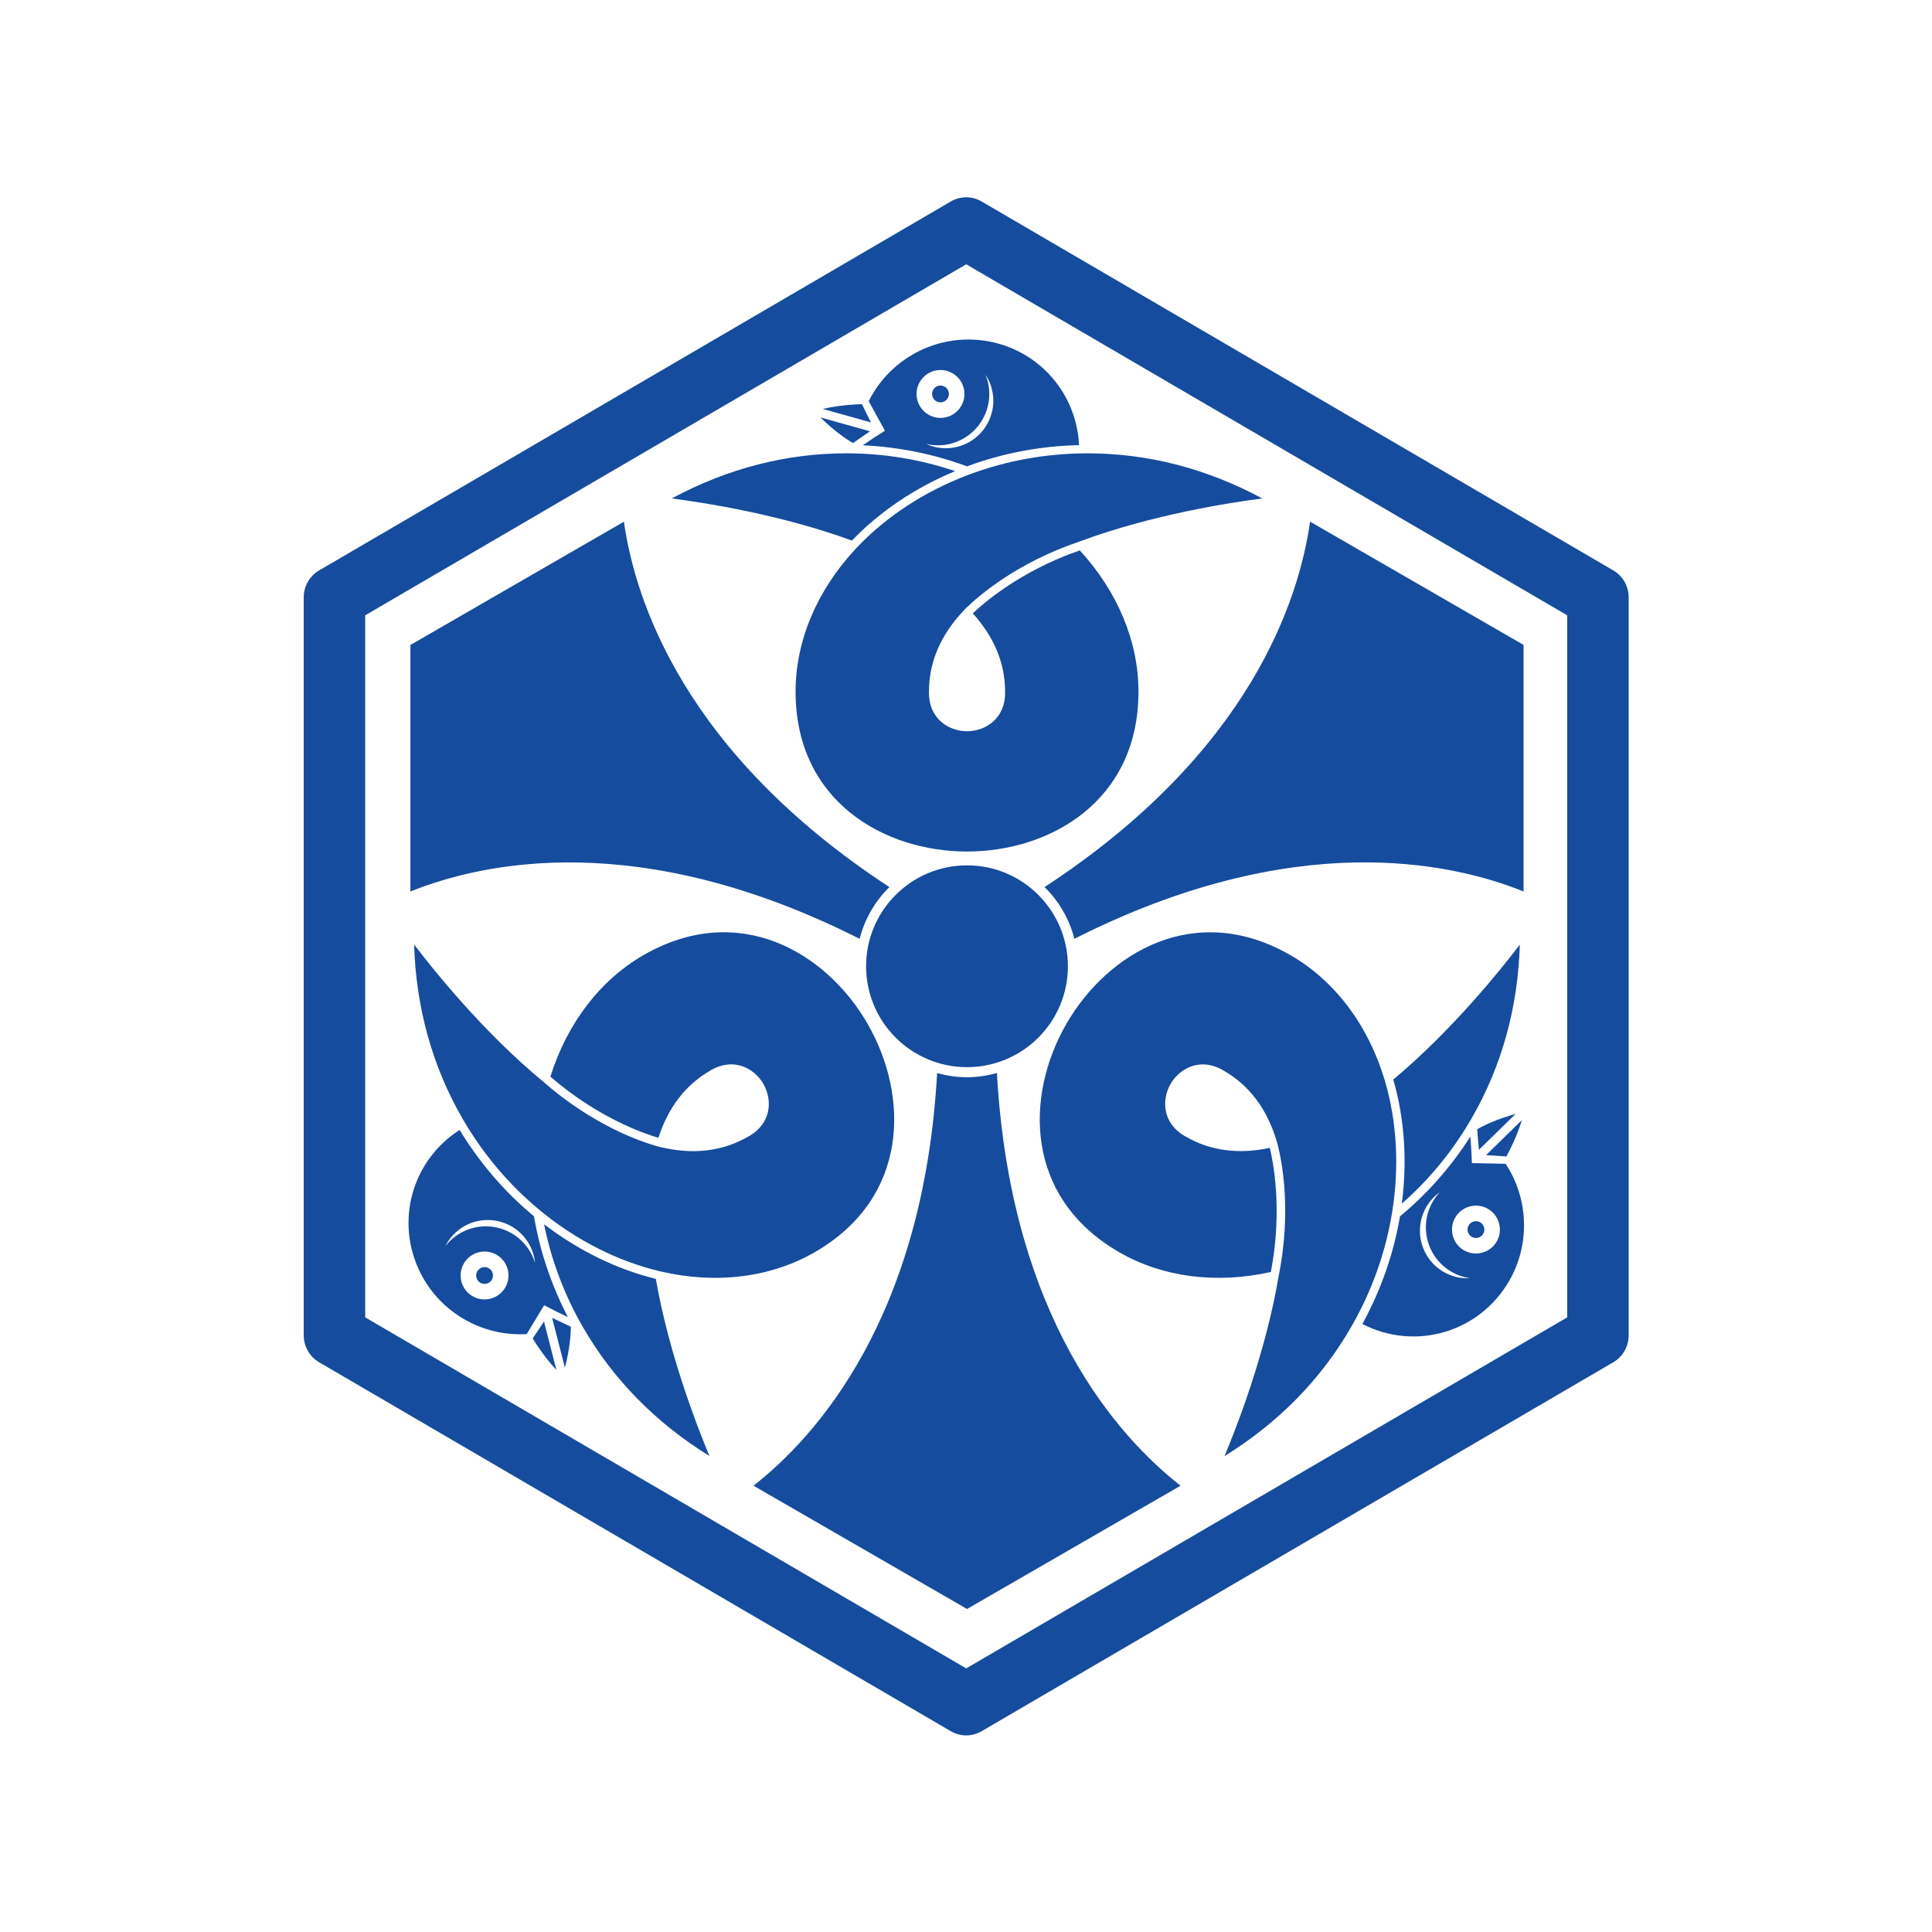 <?xml version="1.0" encoding="UTF-8" standalone="no"?>
<svg
   width="50cm"
   height="50cm"
   version="1.1"
   viewBox="0 0 1417.323 1417.323"
   id="svg1"
   sodipodi:docname="martlet-info.svg"
   inkscape:version="1.3.2 (091e20e, 2023-11-25)"
   xmlns:inkscape="http://www.inkscape.org/namespaces/inkscape"
   xmlns:sodipodi="http://sodipodi.sourceforge.net/DTD/sodipodi-0.dtd"
   xmlns="http://www.w3.org/2000/svg"
   xmlns:svg="http://www.w3.org/2000/svg">
  <defs
     id="defs1" />
  <sodipodi:namedview
     id="namedview1"
     pagecolor="#ffffff"
     bordercolor="#000000"
     borderopacity="0.25"
     inkscape:showpageshadow="2"
     inkscape:pageopacity="0.0"
     inkscape:pagecheckerboard="0"
     inkscape:deskcolor="#d1d1d1"
     inkscape:document-units="pt"
     inkscape:zoom="0.24155236"
     inkscape:cx="873.51662"
     inkscape:cy="728.62049"
     inkscape:window-width="1920"
     inkscape:window-height="1027"
     inkscape:window-x="1717"
     inkscape:window-y="41"
     inkscape:window-maximized="0"
     inkscape:current-layer="svg1" />
  <g
     id="g74-9"
     transform="matrix(2.464,0,0,2.464,-2139.149,-2117.776)"
     inkscape:label="Kamon of James Howard"
     style="stroke-width:0.278">
    <path
       sodipodi:type="star"
       style="fill:none;fill-opacity:1;stroke:#154c9e;stroke-width:4.179;stroke-linecap:butt;stroke-linejoin:round;stroke-dasharray:none;stroke-opacity:1;paint-order:stroke fill markers"
       id="path1-0"
       inkscape:flatsided="true"
       sodipodi:sides="6"
       sodipodi:cx="55.62162"
       sodipodi:cy="58.648647"
       sodipodi:r1="49.585033"
       sodipodi:r2="42.941898"
       sodipodi:arg1="0.52359878"
       sodipodi:arg2="1.0471976"
       inkscape:rounded="0"
       inkscape:randomized="0"
       d="M 98.564,83.441 55.622,108.234 12.68,83.441 12.68,33.856 55.622,9.064 98.564,33.856 Z"
       transform="matrix(4.38,0,0,4.431,912.204,887.322)"
       inkscape:label="Frame" />
    <g
       id="g6"
       inkscape:label="Geese"
       style="vector-effect:non-scaling-stroke;fill:#154c9e;fill-opacity:1;stroke:none;stroke-width:0.304;stroke-dasharray:none;-inkscape-stroke:hairline">
      <g
         id="g2"
         style="vector-effect:non-scaling-stroke;fill:#154c9e;fill-opacity:1;stroke:none;stroke-width:0.304;stroke-dasharray:none;-inkscape-stroke:hairline">
        <circle
           fill="#ffffff"
           cx="1148.174"
           cy="976.781"
           r="2.506"
           id="circle55-0"
           style="vector-effect:non-scaling-stroke;fill:#154c9e;fill-opacity:1;stroke:none;stroke-width:0.304;stroke-dasharray:none;stroke-opacity:1;-inkscape-stroke:hairline" />
        <path
           fill="#ffffff"
           d="m 1126.906,979.12 c 0.039,0.102 4.733,8.608 4.733,8.608 l -1.08,0.675 c -0.035,0.022 -2.796,1.754 -5.515,3.666 10.699,0.491 21.113,2.588 31.028,6.264 10.632,-3.941 21.84,-6.049 33.355,-6.325 -0.856,-17.678 -15.21,-31.435 -33.007,-31.435 -12.476,0 -24.038,7.173 -29.602,18.318 0.01,0.017 0.01,0.027 0.016,0.045 0.02,0.053 0.047,0.123 0.071,0.184 z m 35.794,-2.342 c 0,-2.018 -0.388,-3.942 -1.106,-5.708 1.459,2.224 2.307,4.878 2.307,7.732 0,7.809 -6.332,14.134 -14.134,14.134 -2.095,0 -4.084,-0.453 -5.867,-1.277 1.124,0.271 2.301,0.412 3.507,0.412 8.444,10e-6 15.293,-6.844 15.293,-15.293 z m -14.527,-7.127 c 3.931,0 7.13,3.199 7.13,7.13 0,3.931 -3.199,7.13 -7.13,7.13 -3.931,0 -7.13,-3.198 -7.13,-7.13 0,-3.931 3.199,-7.13 7.13,-7.13 z"
           id="path55-2"
           style="vector-effect:non-scaling-stroke;fill:#154c9e;fill-opacity:1;stroke:none;stroke-width:0.304;stroke-dasharray:none;stroke-opacity:1;-inkscape-stroke:hairline" />
        <path
           fill="#ffffff"
           d="m 1152.522,999.755 c -10.348,-3.503 -21.218,-5.297 -32.373,-5.297 -17.93,0 -35.403,4.516 -51.994,13.431 9.003,1.15 32.178,4.67 53.645,12.544 8.312,-8.665 18.867,-15.752 30.722,-20.679 z"
           id="path57-8"
           style="vector-effect:non-scaling-stroke;fill:#154c9e;fill-opacity:1;stroke:none;stroke-width:0.304;stroke-dasharray:none;stroke-opacity:1;-inkscape-stroke:hairline" />
        <path
           fill="#ffffff"
           d="m 1122.235,991.321 c 0.143,-0.105 4.826,-3.343 4.92,-3.406 0.01,-0.007 0.021,-0.014 0.03,-0.02 l -14.741,-4.124 c 4.227,4.215 8.12,6.719 9.669,7.638 0.039,-0.029 0.081,-0.059 0.121,-0.088 z"
           id="path58-3"
           style="vector-effect:non-scaling-stroke;fill:#154c9e;fill-opacity:1;stroke:none;stroke-width:0.304;stroke-dasharray:none;stroke-opacity:1;-inkscape-stroke:hairline" />
        <path
           fill="#ffffff"
           d="m 1127.388,985.089 c -0.206,-0.361 -2.526,-5.092 -2.593,-5.266 -5.022,0.137 -8.968,0.79 -11.684,1.415 l 14.373,4.021 c -0.035,-0.06 -0.061,-0.111 -0.095,-0.17 z"
           id="path59-9"
           style="vector-effect:non-scaling-stroke;fill:#154c9e;fill-opacity:1;stroke:none;stroke-width:0.304;stroke-dasharray:none;stroke-opacity:1;-inkscape-stroke:hairline" />
        <path
           fill="#ffffff"
           d="m 1156.21,1000.959 c -12.791,4.862 -24.148,12.287 -32.894,21.502 l -0.264,0.281 c -11.623,12.378 -18.024,27.524 -18.024,42.652 0,32.716 26.461,47.617 51.047,47.617 24.585,0 51.046,-14.901 51.046,-47.617 0,-14.884 -6.208,-29.78 -17.477,-42.045 -17.907,6.207 -28.934,15.956 -31.849,18.758 6.354,7.022 9.61,14.844 9.61,23.287 0,0 0.045,0.702 -0.06,1.78 -0.684,6.888 -6.322,10.024 -11.27,10.024 -4.948,0 -10.586,-3.136 -11.27,-10.023 -0.108,-1.088 -0.064,-1.793 -0.058,-1.87 0,-8.716 3.501,-16.857 10.411,-24.11 l -2e-4,-3e-4 c 0,0 0,0 0,0 0,0 0,0 0,-0.01 l 0.907,-0.951 0.021,0.022 c 3.194,-3.098 14.58,-13.178 33.516,-19.558 v 5e-4 c 21.67,-8.065 45.276,-11.645 54.382,-12.808 -16.591,-8.915 -34.064,-13.431 -51.995,-13.431 -12.276,0 -24.214,2.148 -35.482,6.386 z"
           id="path65-3"
           style="vector-effect:non-scaling-stroke;fill:#154c9e;fill-opacity:1;stroke:none;stroke-width:0.304;stroke-dasharray:none;stroke-opacity:1;-inkscape-stroke:hairline" />
      </g>
      <g
         id="g4"
         style="vector-effect:non-scaling-stroke;fill:#154c9e;fill-opacity:1;stroke:none;stroke-width:0.304;stroke-dasharray:none;-inkscape-stroke:hairline">
        <path
           fill="#ffffff"
           d="m 1306.298,1192.459 c 8.965,-15.528 13.79,-32.917 14.366,-51.743 -5.497,7.222 -20.134,25.532 -37.686,40.186 3.348,11.531 4.208,24.215 2.547,36.945 8.208,-7.21 15.196,-15.727 20.773,-25.387 z"
           id="path60-0"
           style="vector-effect:non-scaling-stroke;fill:#154c9e;fill-opacity:1;stroke:none;stroke-width:0.304;stroke-dasharray:none;stroke-opacity:1;-inkscape-stroke:hairline" />
        <path
           fill="#ffffff"
           d="m 1308.461,1201.798 c 7e-4,0.011 0,0.024 0,0.037 l 10.942,-10.704 c -5.764,1.554 -9.879,3.673 -11.449,4.555 0.01,0.049 0.01,0.1 0.016,0.149 0.02,0.176 0.482,5.851 0.489,5.964 z"
           id="path61-5"
           style="vector-effect:non-scaling-stroke;fill:#154c9e;fill-opacity:1;stroke:none;stroke-width:0.304;stroke-dasharray:none;stroke-opacity:1;-inkscape-stroke:hairline" />
        <path
           fill="#ffffff"
           d="m 1316.65,1203.8 c 2.392,-4.417 3.8,-8.162 4.617,-10.826 l -10.668,10.437 c 0.069,0 0.127,0 0.194,0 0.416,0 5.673,0.358 5.857,0.387 z"
           id="path64-7"
           style="vector-effect:non-scaling-stroke;fill:#154c9e;fill-opacity:1;stroke:none;stroke-width:0.304;stroke-dasharray:none;stroke-opacity:1;-inkscape-stroke:hairline" />
        <circle
           fill="#ffffff"
           cx="1307.596"
           cy="1225.568"
           r="2.506"
           id="circle67-0"
           style="vector-effect:non-scaling-stroke;fill:#154c9e;fill-opacity:1;stroke:none;stroke-width:0.304;stroke-dasharray:none;stroke-opacity:1;-inkscape-stroke:hairline" />
        <path
           fill="#ffffff"
           d="m 1282.639,1220.438 c 2.185,-13.508 1.433,-27.056 -2.175,-39.238 l -0.111,-0.369 c -4.908,-16.255 -14.825,-29.372 -27.926,-36.936 -28.333,-16.358 -54.468,-0.893 -66.761,20.399 -12.292,21.291 -12.618,51.658 15.715,68.016 12.89,7.442 28.894,9.513 45.151,5.886 3.578,-18.611 0.649,-33.035 -0.321,-36.961 -9.258,1.992 -17.66,0.901 -24.972,-3.32 0,0 -0.63,-0.311 -1.512,-0.943 -5.623,-4.037 -5.52,-10.487 -3.046,-14.771 2.474,-4.285 8.009,-7.6 14.315,-4.748 0.997,0.45 1.585,0.842 1.648,0.885 7.55,4.355 12.848,11.461 15.675,21.071 l 2e-4,-1e-4 c 4e-4,0 0,0.01 0,0.01 7e-4,0 0,0 0,0.01 l 0.37,1.261 -0.029,0.01 c 1.086,4.315 4.122,19.216 0.18,38.805 l -3e-4,-1e-4 c -3.851,22.799 -12.553,45.033 -16.099,53.5 16.016,-9.911 28.663,-22.785 37.629,-38.313 6.138,-10.631 10.247,-22.044 12.211,-33.921 z"
           id="path68-2"
           style="vector-effect:non-scaling-stroke;fill:#154c9e;fill-opacity:1;stroke:none;stroke-width:0.304;stroke-dasharray:none;stroke-opacity:1;-inkscape-stroke:hairline" />
        <path
           fill="#ffffff"
           d="m 1316.445,1206.019 c -0.018,0 -0.028,-0.01 -0.047,-0.01 -0.055,-0.01 -0.13,-0.021 -0.195,-0.03 -0.108,-0.017 -9.821,-0.205 -9.821,-0.205 l -0.045,-1.273 c 0,-0.041 -0.12,-3.299 -0.417,-6.609 -5.774,9.02 -12.798,16.991 -20.939,23.739 -1.903,11.178 -5.681,21.939 -11.2,32.049 15.738,8.098 34.828,2.546 43.727,-12.867 6.238,-10.804 5.807,-24.404 -1.063,-34.796 z m -18.464,32.158 c -6.763,-3.904 -9.075,-12.55 -5.173,-19.308 1.048,-1.814 2.434,-3.31 4.039,-4.442 -0.796,0.838 -1.507,1.786 -2.11,2.831 -4.222,7.313 -1.72,16.666 5.598,20.891 1.748,1.009 3.608,1.635 5.496,1.896 -2.656,0.152 -5.378,-0.441 -7.849,-1.868 z m 15.789,-9.044 c -1.966,3.404 -6.335,4.575 -9.739,2.61 -3.405,-1.966 -4.575,-6.335 -2.61,-9.739 1.965,-3.405 6.335,-4.575 9.739,-2.61 3.404,1.966 4.575,6.335 2.61,9.739 z"
           id="path69-3"
           style="vector-effect:non-scaling-stroke;fill:#154c9e;fill-opacity:1;stroke:none;stroke-width:0.304;stroke-dasharray:none;stroke-opacity:1;-inkscape-stroke:hairline" />
      </g>
      <g
         id="g5"
         transform="translate(3.3858271e-6)"
         style="vector-effect:non-scaling-stroke;fill:#154c9e;fill-opacity:1;stroke:none;stroke-width:0.304;stroke-dasharray:none;-inkscape-stroke:hairline">
        <path
           fill="#ffffff"
           d="m 1126.459,1164.28 c -12.292,-21.291 -38.428,-36.757 -66.761,-20.398 -12.89,7.442 -22.686,20.266 -27.673,36.158 14.329,12.404 28.285,17.079 32.17,18.203 2.904,-9.014 8.05,-15.745 15.361,-19.966 0,0 0.585,-0.39 1.572,-0.838 6.307,-2.851 11.842,0.463 14.316,4.748 2.474,4.285 2.577,10.736 -3.045,14.771 -0.888,0.638 -1.521,0.952 -1.591,0.985 -7.547,4.361 -16.349,5.397 -26.086,3.039 l -10e-5,3e-4 c -9e-4,-3e-4 -0.01,0 -0.01,0 0,-6e-4 0,-9e-4 -0.01,0 l -1.278,-0.31 0.01,-0.028 c -4.28,-1.217 -18.703,-6.038 -33.696,-19.247 l 3e-4,-2e-4 c -17.819,-14.734 -32.723,-33.388 -38.283,-40.692 0.575,18.826 5.401,36.216 14.366,51.744 6.138,10.631 13.968,19.896 23.271,27.536 l 0.252,0.207 c 10.606,8.646 22.715,14.769 35.069,17.736 l 0.376,0.089 c 16.531,3.877 32.849,1.847 45.95,-5.717 28.333,-16.358 28.008,-46.725 15.715,-68.016 z"
           id="path66-7"
           style="vector-effect:non-scaling-stroke;fill:#154c9e;fill-opacity:1;stroke:none;stroke-width:0.304;stroke-dasharray:none;stroke-opacity:1;-inkscape-stroke:hairline" />
        <path
           fill="#ffffff"
           d="m 1030.151,1223.984 c 2.14,10.713 6.022,21.023 11.6,30.684 8.965,15.528 21.612,28.401 37.629,38.313 -3.506,-8.372 -12.045,-30.203 -15.959,-52.73 -11.66,-2.866 -23.075,-8.463 -33.269,-16.266 z"
           id="path67-9"
           style="vector-effect:non-scaling-stroke;fill:#154c9e;fill-opacity:1;stroke:none;stroke-width:0.304;stroke-dasharray:none;stroke-opacity:1;-inkscape-stroke:hairline" />
        <path
           fill="#ffffff"
           d="m 1031.301,1248.68 c 0.037,0.02 2.917,1.545 5.933,2.943 -4.925,-9.511 -8.315,-19.579 -10.09,-30.003 -8.729,-7.237 -16.159,-15.89 -22.155,-25.724 -14.882,9.58 -19.619,28.889 -10.72,44.302 6.238,10.804 18.231,17.231 30.665,16.477 0.011,-0.013 0.019,-0.022 0.031,-0.036 0.036,-0.043 0.083,-0.102 0.124,-0.153 0.069,-0.085 5.088,-8.403 5.088,-8.403 z m -15.308,-3.268 c -3.404,1.965 -7.774,0.795 -9.739,-2.61 -1.966,-3.404 -0.795,-7.774 2.61,-9.739 3.404,-1.966 7.774,-0.795 9.739,2.61 1.965,3.404 0.795,7.774 -2.61,9.739 z m 10.061,-13.156 c -4.222,-7.313 -13.573,-9.823 -20.891,-5.598 -1.748,1.009 -3.22,2.308 -4.39,3.812 1.197,-2.376 3.071,-4.437 5.543,-5.864 6.763,-3.904 15.406,-1.584 19.308,5.174 1.047,1.814 1.65,3.763 1.828,5.719 -0.328,-1.109 -0.794,-2.198 -1.397,-3.243 z"
           id="path71-9"
           style="vector-effect:non-scaling-stroke;fill:#154c9e;fill-opacity:1;stroke:none;stroke-width:0.304;stroke-dasharray:none;stroke-opacity:1;-inkscape-stroke:hairline" />
        <path
           fill="#ffffff"
           d="m 1030.017,1253.084 c -0.209,0.359 -3.147,4.734 -3.264,4.879 2.629,4.28 5.169,7.372 7.067,9.412 l -3.704,-14.458 c -0.034,0.059 -0.065,0.109 -0.099,0.167 z"
           id="path72-7"
           style="vector-effect:non-scaling-stroke;fill:#154c9e;fill-opacity:1;stroke:none;stroke-width:0.304;stroke-dasharray:none;stroke-opacity:1;-inkscape-stroke:hairline" />
        <path
           fill="#ffffff"
           d="m 1032.581,1251.872 c -0.01,-0.01 -0.023,-0.011 -0.033,-0.016 l 3.8,14.828 c 1.537,-5.769 1.759,-10.391 1.78,-12.193 -0.045,-0.02 -0.091,-0.04 -0.137,-0.06 -0.163,-0.071 -5.309,-2.508 -5.41,-2.558 z"
           id="path73-0"
           style="vector-effect:non-scaling-stroke;fill:#154c9e;fill-opacity:1;stroke:none;stroke-width:0.304;stroke-dasharray:none;stroke-opacity:1;-inkscape-stroke:hairline" />
        <circle
           fill="#ffffff"
           cx="1012.429"
           cy="1239.238"
           r="2.506"
           id="circle54-8"
           style="vector-effect:non-scaling-stroke;fill:#154c9e;fill-opacity:1;stroke:none;stroke-width:0.304;stroke-dasharray:none;stroke-opacity:1;-inkscape-stroke:hairline" />
      </g>
    </g>
    <g
       id="g3"
       inkscape:label="Swords"
       style="vector-effect:non-scaling-stroke;fill:#154c9e;fill-opacity:1;stroke:none;stroke-width:0.304;stroke-dasharray:none;-inkscape-stroke:hairline">
      <path
         fill="#ffffff"
         d="m 1124.092,1139.006 c 1.519,-5.938 4.621,-11.242 8.868,-15.406 -61.256,-40.067 -75.748,-85.54 -79.04,-108.791 l -63.569,36.704 -0.002,73.404 c 21.782,-8.774 68.417,-18.928 133.743,14.09 z"
         id="path56-4"
         style="vector-effect:non-scaling-stroke;fill:#154c9e;fill-opacity:1;stroke:none;stroke-width:0.304;stroke-dasharray:none;stroke-opacity:1;-inkscape-stroke:hairline" />
      <path
         fill="#ffffff"
         d="m 1179.16,1123.589 c 4.248,4.162 7.353,9.465 8.874,15.403 65.325,-33.017 111.959,-22.862 133.741,-14.088 v -73.404 l -63.569,-36.704 c -3.293,23.252 -17.785,68.726 -79.044,108.794 z"
         id="path62-2"
         style="vector-effect:non-scaling-stroke;fill:#154c9e;fill-opacity:1;stroke:none;stroke-width:0.304;stroke-dasharray:none;stroke-opacity:1;-inkscape-stroke:hairline" />
      <path
         fill="#ffffff"
         d="m 1156.074,1117.129 c -16.599,0 -30.05,13.451 -30.05,30.05 0,16.581 13.451,30.032 30.05,30.032 16.581,0 30.032,-13.451 30.032,-30.032 0,-16.599 -13.451,-30.05 -30.032,-30.05 z"
         id="path63-2"
         style="vector-effect:non-scaling-stroke;fill:#154c9e;fill-opacity:1;stroke:none;stroke-width:0.304;stroke-dasharray:none;stroke-opacity:1;-inkscape-stroke:hairline" />
      <path
         fill="#ffffff"
         d="m 1164.975,1178.954 c -2.837,0.796 -5.814,1.254 -8.902,1.254 -3.087,0 -6.065,-0.457 -8.901,-1.252 -4.069,73.082 -36.18,108.392 -54.669,122.869 l 63.571,36.701 63.571,-36.701 c -18.49,-14.477 -50.601,-49.787 -54.669,-122.871 z"
         id="path70-9"
         style="vector-effect:non-scaling-stroke;fill:#154c9e;fill-opacity:1;stroke:none;stroke-width:0.304;stroke-dasharray:none;stroke-opacity:1;-inkscape-stroke:hairline" />
    </g>
  </g>
</svg>
